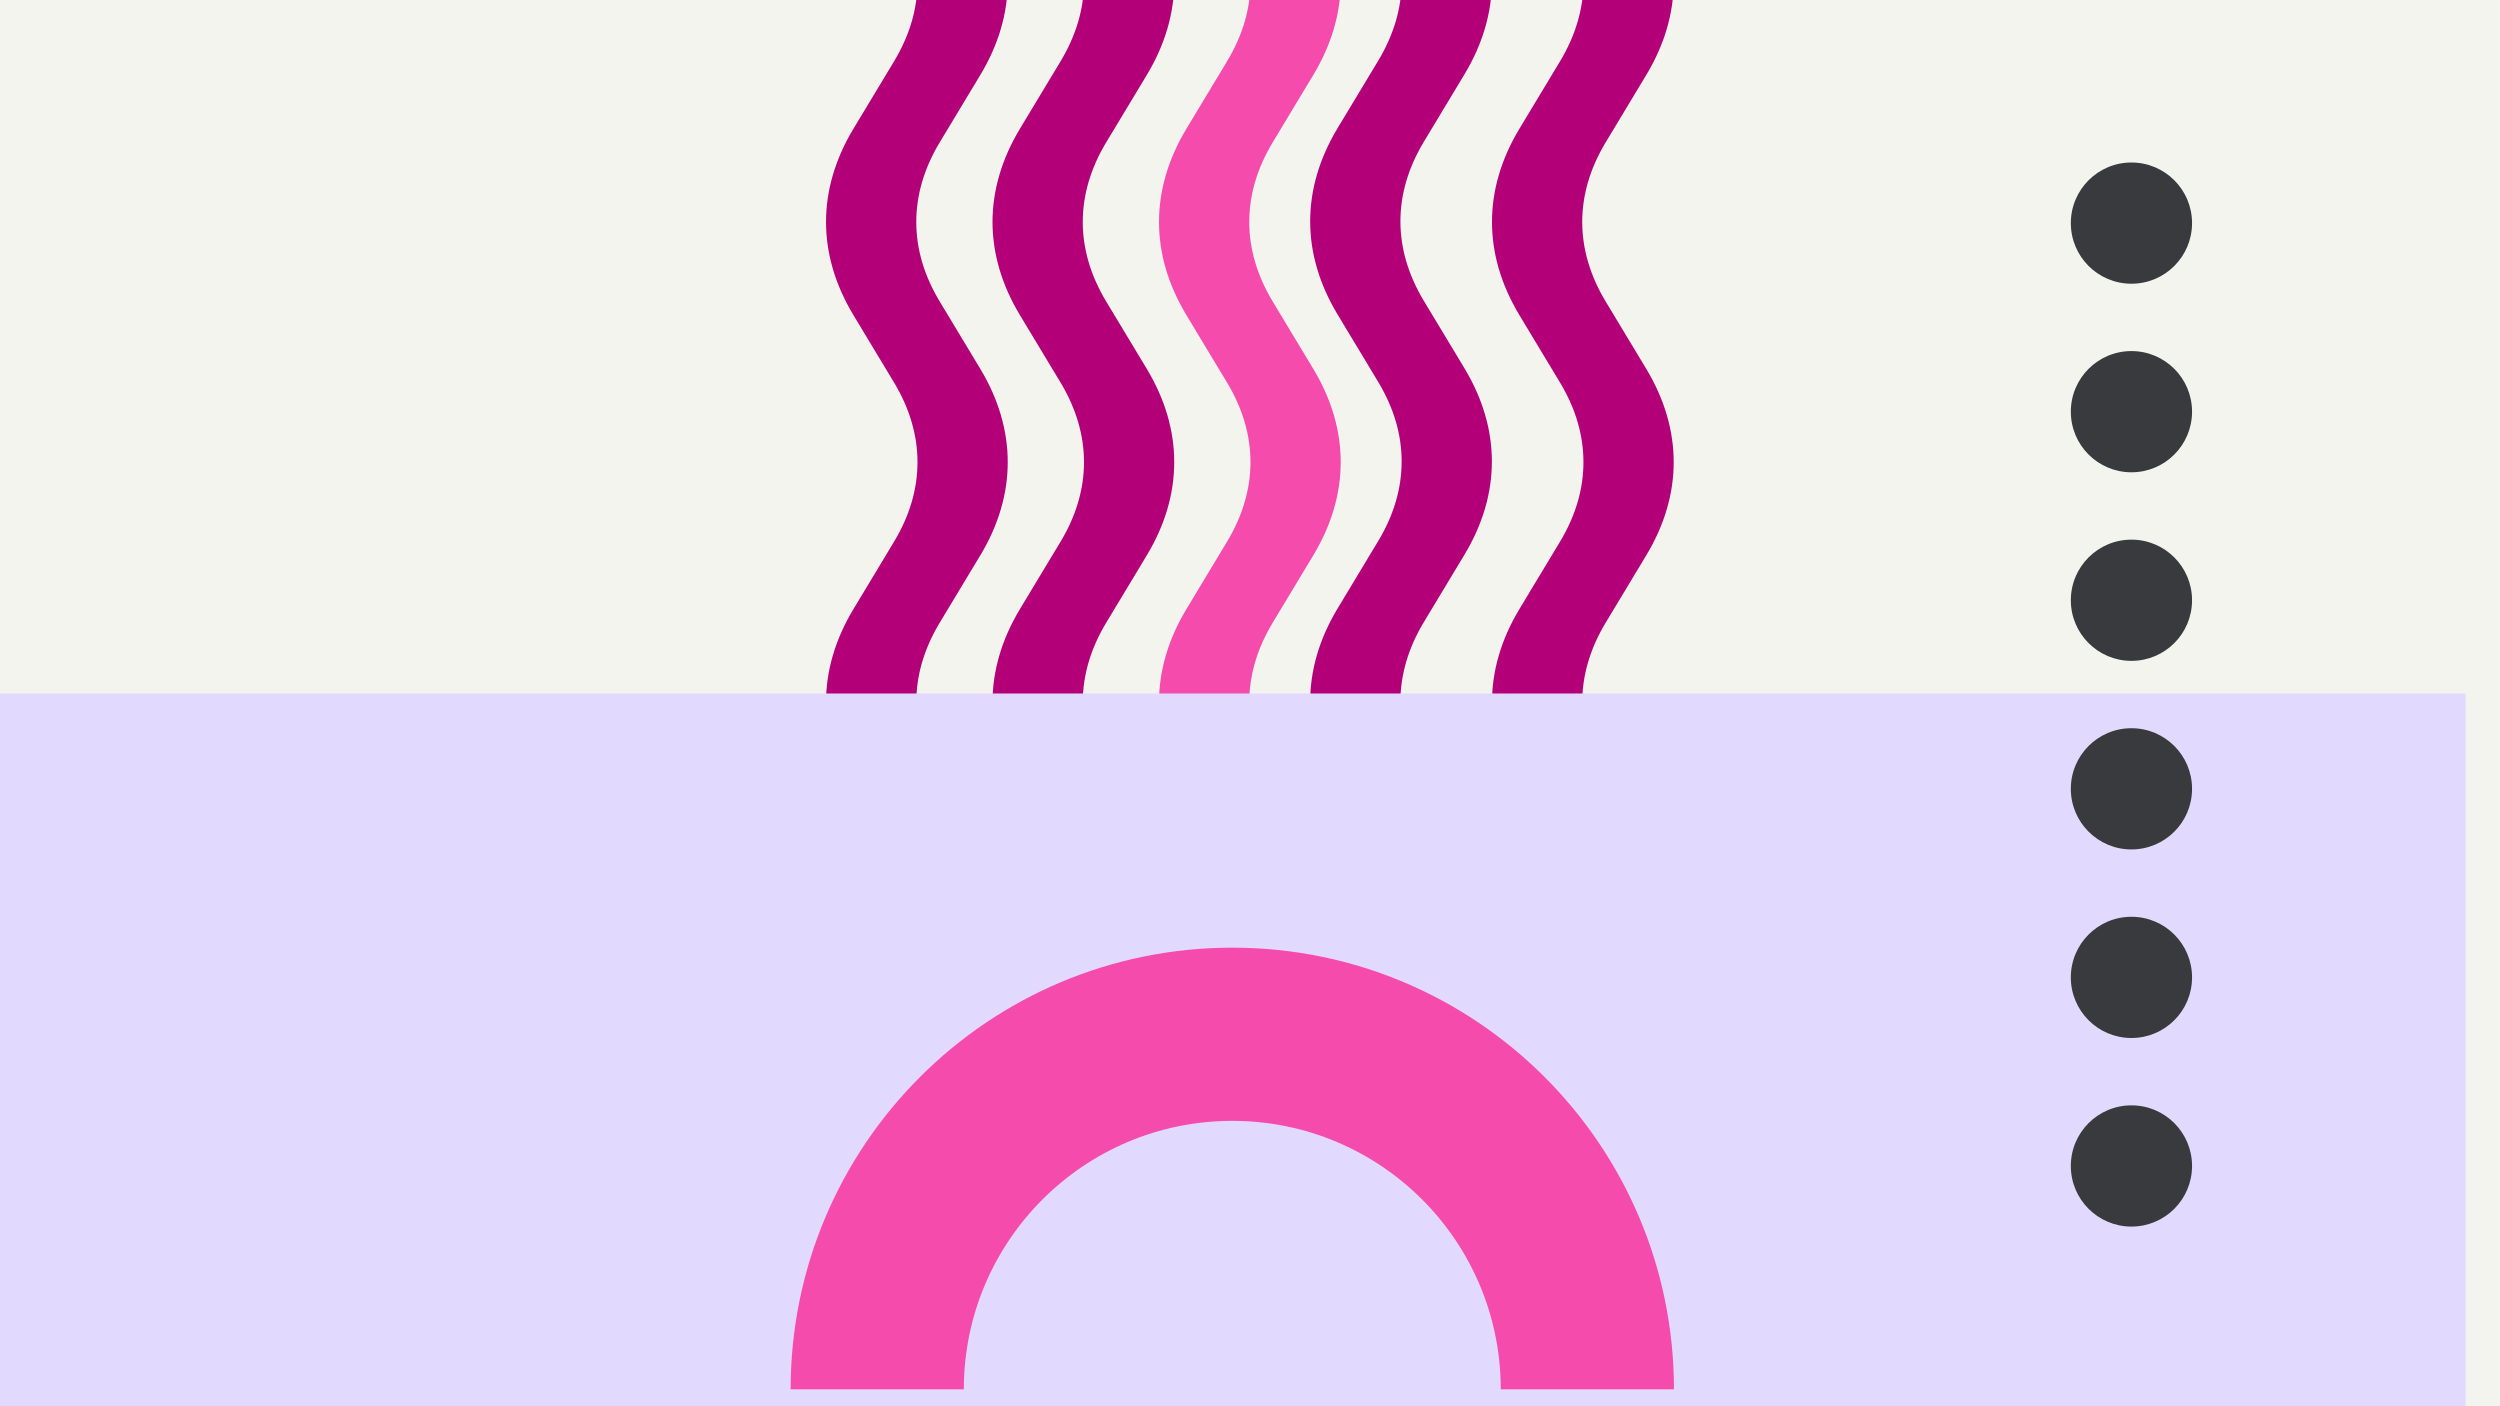 <svg width="1200" height="675" viewBox="0 0 1200 675" fill="none" xmlns="http://www.w3.org/2000/svg">
<rect x="0" y="0" width="1200" height="675" fill="#808080" stroke="none"/>
<g clip-path="url(#clip0_3_871)">
<rect width="1200" height="675" fill="#F4F4EF"/>
<path fill-rule="evenodd" clip-rule="evenodd" d="M748.809 29.436C763.806 4.569 763.808 -22.06 748.808 -46.946L790.181 -53.551C807.772 -24.365 807.774 6.87 790.182 36.041C790.181 36.041 790.182 36.041 790.182 36.041C790.181 36.042 790.18 36.043 790.18 36.044L770.724 68.335C755.724 93.222 755.725 119.852 770.722 144.718L770.724 144.721L790.181 177.014C790.181 177.014 790.181 177.014 790.181 177.014C807.771 206.2 807.774 237.435 790.182 266.606C790.181 266.607 790.18 266.608 790.18 266.609L770.724 298.9C755.724 323.787 755.725 350.417 770.722 375.283L770.724 375.286L790.181 407.579C790.181 407.579 790.181 407.579 790.181 407.579C807.771 436.765 807.774 468 790.182 497.171C790.181 497.172 790.18 497.173 790.18 497.174L770.724 529.465C755.724 554.351 755.725 580.982 770.722 605.848L770.724 605.851L790.181 638.144C790.181 638.144 790.181 638.143 790.181 638.144C807.772 667.331 807.774 698.567 790.18 727.739L748.809 721.13C763.806 696.264 763.808 669.635 748.808 644.748L729.352 612.456C729.351 612.455 729.35 612.454 729.35 612.453C711.757 583.282 711.759 552.047 729.35 522.861L748.807 490.568L748.809 490.565C763.806 465.699 763.808 439.07 748.808 414.183L729.352 381.891C729.351 381.89 729.35 381.889 729.35 381.888C711.758 352.718 711.759 321.483 729.35 292.298C729.35 292.297 729.35 292.298 729.35 292.298L748.809 260C763.806 235.134 763.808 208.505 748.808 183.619L729.352 151.327C729.351 151.326 729.35 151.324 729.35 151.323C711.758 122.153 711.759 90.918 729.35 61.733C729.35 61.732 729.35 61.733 729.35 61.733L748.809 29.436Z" fill="#B30078"/>
<path fill-rule="evenodd" clip-rule="evenodd" d="M661.54 29.143C676.537 4.276 676.538 -22.352 661.538 -47.239L702.911 -53.844C720.502 -24.658 720.504 6.577 702.912 35.748C702.912 35.748 702.912 35.748 702.912 35.748C702.912 35.749 702.911 35.75 702.91 35.751L683.454 68.042C668.455 92.929 668.455 119.559 683.453 144.425L683.454 144.428L702.911 176.721C702.912 176.721 702.911 176.721 702.911 176.721C720.502 205.907 720.504 237.142 702.912 266.313C702.911 266.314 702.911 266.315 702.91 266.316L683.454 298.607C668.455 323.494 668.455 350.124 683.453 374.99L683.454 374.993L702.911 407.286C702.912 407.286 702.911 407.286 702.911 407.286C720.502 436.472 720.504 467.707 702.912 496.878C702.911 496.879 702.911 496.88 702.91 496.881L683.454 529.172C668.455 554.058 668.455 580.689 683.453 605.555L683.454 605.558L702.911 637.851C702.912 637.851 702.911 637.85 702.911 637.851C720.502 667.038 720.504 698.274 702.91 727.446L661.54 720.837C676.537 695.971 676.538 669.342 661.538 644.455L642.082 612.163C642.081 612.162 642.081 612.161 642.08 612.16C624.488 582.989 624.49 551.755 642.081 522.568L661.538 490.275L661.54 490.272C676.537 465.406 676.538 438.777 661.538 413.89L642.082 381.598C642.081 381.597 642.081 381.596 642.08 381.595C624.488 352.425 624.49 321.19 642.08 292.005C642.08 292.004 642.08 292.005 642.08 292.005L661.54 259.707C676.537 234.841 676.538 208.212 661.538 183.326L642.082 151.034C642.081 151.033 642.081 151.032 642.08 151.031C624.488 121.86 624.49 90.626 642.08 61.44C642.08 61.439 642.08 61.44 642.08 61.44L661.54 29.143Z" fill="#B30078"/>
<path fill-rule="evenodd" clip-rule="evenodd" d="M588.979 29.436C603.976 4.569 603.978 -22.06 588.978 -46.946L630.351 -53.551C647.942 -24.365 647.944 6.87 630.351 36.041C630.351 36.041 630.352 36.041 630.351 36.041C630.351 36.042 630.35 36.043 630.35 36.044L610.894 68.335C595.894 93.222 595.895 119.852 610.892 144.718L610.894 144.721L630.351 177.014C630.351 177.014 630.351 177.014 630.351 177.014C647.941 206.2 647.944 237.435 630.351 266.606C630.351 266.607 630.35 266.608 630.35 266.609L610.894 298.9C595.894 323.787 595.895 350.417 610.892 375.283L610.894 375.286L630.351 407.579C630.351 407.579 630.351 407.579 630.351 407.579C647.941 436.765 647.944 468 630.351 497.171C630.351 497.172 630.35 497.173 630.35 497.174L610.894 529.465C595.894 554.351 595.895 580.982 610.892 605.848L610.894 605.851L630.351 638.144C630.351 638.144 630.351 638.143 630.351 638.144C647.942 667.331 647.944 698.567 630.35 727.739L588.979 721.13C603.976 696.264 603.978 669.635 588.978 644.748L569.522 612.456C569.521 612.455 569.52 612.454 569.52 612.453C551.927 583.282 551.929 552.047 569.52 522.861L588.977 490.568L588.979 490.565C603.976 465.699 603.978 439.07 588.978 414.183L569.522 381.891C569.521 381.89 569.52 381.889 569.52 381.888C551.928 352.718 551.929 321.483 569.52 292.298C569.52 292.297 569.519 292.298 569.52 292.298L588.979 260C603.976 235.134 603.978 208.505 588.978 183.619L569.522 151.327C569.521 151.326 569.52 151.324 569.52 151.323C551.928 122.153 551.929 90.918 569.52 61.733C569.52 61.732 569.519 61.733 569.52 61.733L588.979 29.436Z" fill="#F54BAC"/>
<path fill-rule="evenodd" clip-rule="evenodd" d="M509.065 29.436C524.062 4.569 524.064 -22.06 509.064 -46.946L550.437 -53.551C568.028 -24.365 568.03 6.87 550.437 36.041C550.437 36.041 550.438 36.041 550.437 36.041C550.437 36.042 550.436 36.043 550.436 36.044L530.98 68.335C515.98 93.222 515.981 119.852 530.978 144.718L530.98 144.721L550.437 177.014C550.437 177.014 550.437 177.014 550.437 177.014C568.027 206.2 568.029 237.435 550.437 266.606C550.437 266.607 550.436 266.608 550.436 266.609L530.98 298.9C515.98 323.787 515.981 350.417 530.978 375.283L530.98 375.286L550.437 407.579C550.437 407.579 550.437 407.579 550.437 407.579C568.027 436.765 568.03 468 550.437 497.171C550.437 497.172 550.436 497.173 550.436 497.174L530.98 529.465C515.98 554.351 515.981 580.982 530.978 605.848L530.98 605.851L550.437 638.144C550.437 638.144 550.437 638.143 550.437 638.144C568.028 667.331 568.029 698.567 550.436 727.739L509.065 721.13C524.062 696.264 524.064 669.635 509.064 644.748L489.607 612.456C489.607 612.455 489.606 612.454 489.606 612.453C472.013 583.282 472.015 552.047 489.606 522.861L509.063 490.568L509.065 490.565C524.062 465.699 524.064 439.07 509.064 414.183L489.607 381.891C489.607 381.89 489.606 381.889 489.606 381.888C472.013 352.718 472.015 321.483 489.606 292.298C489.606 292.297 489.605 292.298 489.606 292.298L509.065 260C524.062 235.134 524.064 208.505 509.064 183.619L489.607 151.327C489.607 151.326 489.606 151.324 489.606 151.323C472.013 122.153 472.015 90.918 489.606 61.733C489.606 61.732 489.605 61.733 489.606 61.733L509.065 29.436Z" fill="#B30078"/>
<path fill-rule="evenodd" clip-rule="evenodd" d="M429.149 29.436C444.146 4.569 444.148 -22.06 429.148 -46.946L470.521 -53.551C488.112 -24.365 488.114 6.87 470.521 36.041C470.521 36.041 470.522 36.041 470.521 36.041C470.521 36.042 470.52 36.043 470.52 36.044L451.064 68.335C436.064 93.222 436.065 119.852 451.062 144.718L451.064 144.721L470.521 177.014C470.521 177.014 470.521 177.014 470.521 177.014C488.111 206.2 488.113 237.435 470.521 266.606C470.521 266.607 470.52 266.608 470.52 266.609L451.064 298.9C436.064 323.787 436.065 350.417 451.062 375.283L451.064 375.286L470.521 407.579C470.521 407.579 470.521 407.579 470.521 407.579C488.111 436.765 488.113 468 470.521 497.171C470.521 497.172 470.52 497.173 470.52 497.174L451.064 529.465C436.064 554.351 436.065 580.982 451.062 605.848L451.064 605.851L470.521 638.144C470.521 638.144 470.521 638.143 470.521 638.144C488.112 667.331 488.113 698.567 470.52 727.739L429.149 721.13C444.146 696.264 444.147 669.635 429.148 644.748L409.691 612.456C409.691 612.455 409.69 612.454 409.69 612.453C392.097 583.282 392.099 552.047 409.69 522.861L429.147 490.568L429.149 490.565C444.146 465.699 444.148 439.07 429.148 414.183L409.691 381.891C409.691 381.89 409.69 381.889 409.69 381.888C392.097 352.718 392.099 321.483 409.69 292.298C409.69 292.297 409.689 292.298 409.69 292.298L429.149 260C444.146 235.134 444.148 208.505 429.148 183.619L409.691 151.327C409.691 151.326 409.69 151.324 409.69 151.323C392.097 122.153 392.099 90.918 409.69 61.733C409.69 61.732 409.689 61.733 409.69 61.733L429.149 29.436Z" fill="#B30078"/>
<rect x="-1.5" y="332.875" width="1185" height="668" fill="#E2D9FF"/>
<path d="M803.502 666.875C803.502 549.791 708.586 454.875 591.502 454.875C474.418 454.875 379.502 549.791 379.502 666.875L462.639 666.875C462.639 595.706 520.333 538.012 591.502 538.012C662.671 538.012 720.365 595.706 720.365 666.875L803.502 666.875Z" fill="#F54BAC"/>
<circle cx="1023.09" cy="559.664" r="29.094" transform="rotate(-90 1023.09 559.664)" fill="#393A3D"/>
<circle cx="1023.09" cy="469.148" r="29.094" transform="rotate(-90 1023.09 469.148)" fill="#393A3D"/>
<circle cx="1023.09" cy="378.637" r="29.094" transform="rotate(-90 1023.09 378.637)" fill="#393A3D"/>
<circle cx="1023.09" cy="288.121" r="29.094" transform="rotate(-90 1023.09 288.121)" fill="#393A3D"/>
<circle cx="1023.09" cy="197.609" r="29.094" transform="rotate(-90 1023.09 197.609)" fill="#393A3D"/>
<circle cx="1023.09" cy="107.094" r="29.094" transform="rotate(-90 1023.09 107.094)" fill="#393A3D"/>
</g>
<defs>
<clipPath id="clip0_3_871">
<rect width="1200" height="675" fill="white"/>
</clipPath>
</defs>
</svg>
